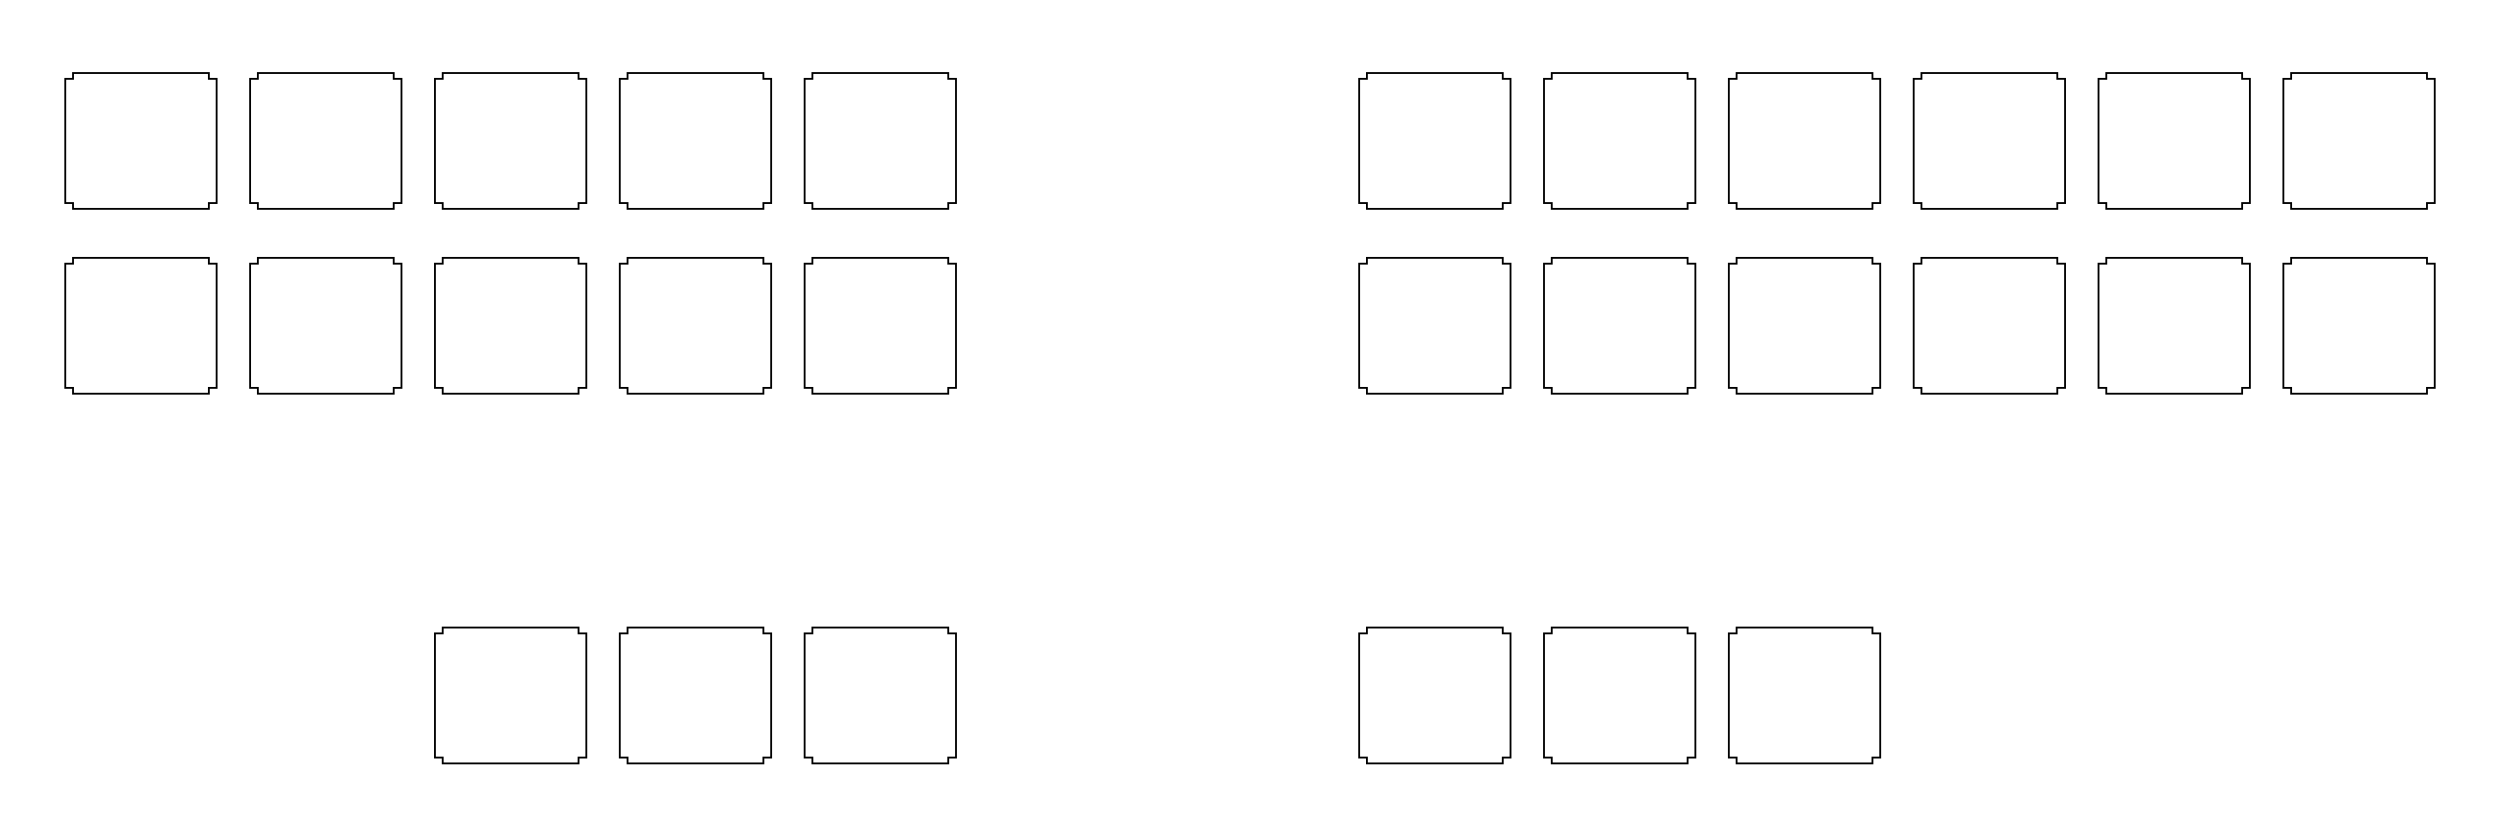 <?xml version="1.0" encoding="UTF-8" standalone="no"?>
<svg
   xmlns:dc="http://purl.org/dc/elements/1.1/"
   xmlns:cc="http://creativecommons.org/ns#"
   xmlns:rdf="http://www.w3.org/1999/02/22-rdf-syntax-ns#"
   xmlns:svg="http://www.w3.org/2000/svg"
   xmlns="http://www.w3.org/2000/svg"
   xmlns:sodipodi="http://sodipodi.sourceforge.net/DTD/sodipodi-0.dtd"
   xmlns:inkscape="http://www.inkscape.org/namespaces/inkscape"
   width="257.652mm"
   height="86.202mm"
   viewBox="0.000 0.000 257.652 86.202"
   version="1.1"
   id="svg134"
   sodipodi:docname="original from swillkb.svg"
   inkscape:version="1.0.2 (e86c870879, 2021-01-15, custom)">
  <defs
     id="defs138" />
  <sodipodi:namedview
     pagecolor="#ffffff"
     bordercolor="#666666"
     borderopacity="1"
     objecttolerance="10"
     gridtolerance="10"
     guidetolerance="10"
     inkscape:pageopacity="0"
     inkscape:pageshadow="2"
     inkscape:window-width="1920"
     inkscape:window-height="1021"
     id="namedview136"
     showgrid="false"
     inkscape:document-units="mm"
     showborder="false"
     inkscape:zoom="1.0470784"
     inkscape:cx="383.75729"
     inkscape:cy="128.67808"
     inkscape:window-x="-7"
     inkscape:window-y="-7"
     inkscape:window-maximized="1"
     inkscape:current-layer="svg134"
     inkscape:document-rotation="0" />
  <polygon
     points="5.001,81.202 5.001,5.001 252.652,5.001 252.652,81.202 "
     style="display:none;fill:none;stroke:#000000;stroke-width:0.05mm"
     id="polygon76" />
  <polygon
     points="159.926,64.676 159.926,65.276 159.126,65.276 159.126,78.076 159.926,78.076 159.926,78.676 173.926,78.676 173.926,78.076 174.726,78.076 174.726,65.276 173.926,65.276 173.926,64.676"
     style="fill:none;stroke-width:0.05mm;stroke:black"
     id="polygon78" />
  <polygon
     points="140.876,64.676 140.876,65.276 140.076,65.276 140.076,78.076 140.876,78.076 140.876,78.676 154.876,78.676 154.876,78.076 155.676,78.076 155.676,65.276 154.876,65.276 154.876,64.676"
     style="fill:none;stroke-width:0.05mm;stroke:black"
     id="polygon80" />
  <polygon
     points="83.726,64.676 83.726,65.276 82.926,65.276 82.926,78.076 83.726,78.076 83.726,78.676 97.726,78.676 97.726,78.076 98.526,78.076 98.526,65.276 97.726,65.276 97.726,64.676"
     style="fill:none;stroke-width:0.05mm;stroke:black"
     id="polygon82" />
  <polygon
     points="64.676,64.676 64.676,65.276 63.876,65.276 63.876,78.076 64.676,78.076 64.676,78.676 78.676,78.676 78.676,78.076 79.476,78.076 79.476,65.276 78.676,65.276 78.676,64.676"
     style="fill:none;stroke-width:0.05mm;stroke:black"
     id="polygon84" />
  <polygon
     points="178.976,64.676 178.976,65.276 178.176,65.276 178.176,78.076 178.976,78.076 178.976,78.676 192.976,78.676 192.976,78.076 193.776,78.076 193.776,65.276 192.976,65.276 192.976,64.676"
     style="fill:none;stroke-width:0.05mm;stroke:black"
     id="polygon86" />
  <polygon
     points="45.626,64.676 45.626,65.276 44.826,65.276 44.826,78.076 45.626,78.076 45.626,78.676 59.626,78.676 59.626,78.076 60.426,78.076 60.426,65.276 59.626,65.276 59.626,64.676"
     style="fill:none;stroke-width:0.05mm;stroke:black"
     id="polygon88" />
  <polygon
     points="236.126,26.576 236.126,27.176 235.326,27.176 235.326,39.976 236.126,39.976 236.126,40.576 250.126,40.576 250.126,39.976 250.926,39.976 250.926,27.176 250.126,27.176 250.126,26.576"
     style="fill:none;stroke-width:0.05mm;stroke:black"
     id="polygon90" />
  <polygon
     points="217.076,26.576 217.076,27.176 216.276,27.176 216.276,39.976 217.076,39.976 217.076,40.576 231.076,40.576 231.076,39.976 231.876,39.976 231.876,27.176 231.076,27.176 231.076,26.576"
     style="fill:none;stroke-width:0.05mm;stroke:black"
     id="polygon92" />
  <polygon
     points="198.026,26.576 198.026,27.176 197.226,27.176 197.226,39.976 198.026,39.976 198.026,40.576 212.026,40.576 212.026,39.976 212.826,39.976 212.826,27.176 212.026,27.176 212.026,26.576"
     style="fill:none;stroke-width:0.05mm;stroke:black"
     id="polygon94" />
  <polygon
     points="178.976,26.576 178.976,27.176 178.176,27.176 178.176,39.976 178.976,39.976 178.976,40.576 192.976,40.576 192.976,39.976 193.776,39.976 193.776,27.176 192.976,27.176 192.976,26.576"
     style="fill:none;stroke-width:0.05mm;stroke:black"
     id="polygon96" />
  <polygon
     points="159.926,26.576 159.926,27.176 159.126,27.176 159.126,39.976 159.926,39.976 159.926,40.576 173.926,40.576 173.926,39.976 174.726,39.976 174.726,27.176 173.926,27.176 173.926,26.576"
     style="fill:none;stroke-width:0.05mm;stroke:black"
     id="polygon98" />
  <polygon
     points="140.876,26.576 140.876,27.176 140.076,27.176 140.076,39.976 140.876,39.976 140.876,40.576 154.876,40.576 154.876,39.976 155.676,39.976 155.676,27.176 154.876,27.176 154.876,26.576"
     style="fill:none;stroke-width:0.05mm;stroke:black"
     id="polygon100" />
  <polygon
     points="83.726,26.576 83.726,27.176 82.926,27.176 82.926,39.976 83.726,39.976 83.726,40.576 97.726,40.576 97.726,39.976 98.525,39.976 98.525,27.176 97.726,27.176 97.726,26.576"
     style="fill:none;stroke-width:0.05mm;stroke:black"
     id="polygon102" />
  <polygon
     points="64.676,26.576 64.676,27.176 63.876,27.176 63.876,39.976 64.676,39.976 64.676,40.576 78.676,40.576 78.676,39.976 79.476,39.976 79.476,27.176 78.676,27.176 78.676,26.576"
     style="fill:none;stroke-width:0.05mm;stroke:black"
     id="polygon104" />
  <polygon
     points="45.626,26.576 45.626,27.176 44.826,27.176 44.826,39.976 45.626,39.976 45.626,40.576 59.626,40.576 59.626,39.976 60.426,39.976 60.426,27.176 59.626,27.176 59.626,26.576"
     style="fill:none;stroke-width:0.05mm;stroke:black"
     id="polygon106" />
  <polygon
     points="26.576,26.576 26.576,27.176 25.776,27.176 25.776,39.976 26.576,39.976 26.576,40.576 40.576,40.576 40.576,39.976 41.376,39.976 41.376,27.176 40.576,27.176 40.576,26.576"
     style="fill:none;stroke-width:0.05mm;stroke:black"
     id="polygon108" />
  <polygon
     points="7.526,26.576 7.526,27.176 6.726,27.176 6.726,39.976 7.526,39.976 7.526,40.576 21.526,40.576 21.526,39.976 22.326,39.976 22.326,27.176 21.526,27.176 21.526,26.576"
     style="fill:none;stroke-width:0.05mm;stroke:black"
     id="polygon110" />
  <polygon
     points="236.126,7.526 236.126,8.126 235.326,8.126 235.326,20.926 236.126,20.926 236.126,21.526 250.126,21.526 250.126,20.926 250.926,20.926 250.926,8.126 250.126,8.126 250.126,7.526"
     style="fill:none;stroke-width:0.05mm;stroke:black"
     id="polygon112" />
  <polygon
     points="217.076,7.526 217.076,8.126 216.276,8.126 216.276,20.926 217.076,20.926 217.076,21.526 231.076,21.526 231.076,20.926 231.876,20.926 231.876,8.126 231.076,8.126 231.076,7.526"
     style="fill:none;stroke-width:0.05mm;stroke:black"
     id="polygon114" />
  <polygon
     points="198.026,7.526 198.026,8.126 197.226,8.126 197.226,20.926 198.026,20.926 198.026,21.526 212.026,21.526 212.026,20.926 212.826,20.926 212.826,8.126 212.026,8.126 212.026,7.526"
     style="fill:none;stroke-width:0.05mm;stroke:black"
     id="polygon116" />
  <polygon
     points="178.976,7.526 178.976,8.126 178.176,8.126 178.176,20.926 178.976,20.926 178.976,21.526 192.976,21.526 192.976,20.926 193.776,20.926 193.776,8.126 192.976,8.126 192.976,7.526"
     style="fill:none;stroke-width:0.05mm;stroke:black"
     id="polygon118" />
  <polygon
     points="159.926,7.526 159.926,8.126 159.126,8.126 159.126,20.926 159.926,20.926 159.926,21.526 173.926,21.526 173.926,20.926 174.726,20.926 174.726,8.126 173.926,8.126 173.926,7.526"
     style="fill:none;stroke-width:0.05mm;stroke:black"
     id="polygon120" />
  <polygon
     points="140.876,7.526 140.876,8.126 140.076,8.126 140.076,20.926 140.876,20.926 140.876,21.526 154.876,21.526 154.876,20.926 155.676,20.926 155.676,8.126 154.876,8.126 154.876,7.526"
     style="fill:none;stroke-width:0.05mm;stroke:black"
     id="polygon122" />
  <polygon
     points="83.726,7.526 83.726,8.126 82.926,8.126 82.926,20.926 83.726,20.926 83.726,21.526 97.726,21.526 97.726,20.926 98.525,20.926 98.525,8.126 97.726,8.126 97.726,7.526"
     style="fill:none;stroke-width:0.05mm;stroke:black"
     id="polygon124" />
  <polygon
     points="64.676,7.526 64.676,8.126 63.876,8.126 63.876,20.926 64.676,20.926 64.676,21.526 78.676,21.526 78.676,20.926 79.476,20.926 79.476,8.126 78.676,8.126 78.676,7.526"
     style="fill:none;stroke-width:0.05mm;stroke:black"
     id="polygon126" />
  <polygon
     points="45.626,7.526 45.626,8.126 44.826,8.126 44.826,20.926 45.626,20.926 45.626,21.526 59.626,21.526 59.626,20.926 60.426,20.926 60.426,8.126 59.626,8.126 59.626,7.526"
     style="fill:none;stroke-width:0.05mm;stroke:black"
     id="polygon128" />
  <polygon
     points="26.576,7.526 26.576,8.126 25.776,8.126 25.776,20.926 26.576,20.926 26.576,21.526 40.576,21.526 40.576,20.926 41.376,20.926 41.376,8.126 40.576,8.126 40.576,7.526"
     style="fill:none;stroke-width:0.05mm;stroke:black"
     id="polygon130" />
  <polygon
     points="7.526,7.526 7.526,8.126 6.726,8.126 6.726,20.926 7.526,20.926 7.526,21.526 21.526,21.526 21.526,20.926 22.326,20.926 22.326,8.126 21.526,8.126 21.526,7.526"
     style="fill:none;stroke-width:0.05mm;stroke:black"
     id="polygon132" />
</svg>
